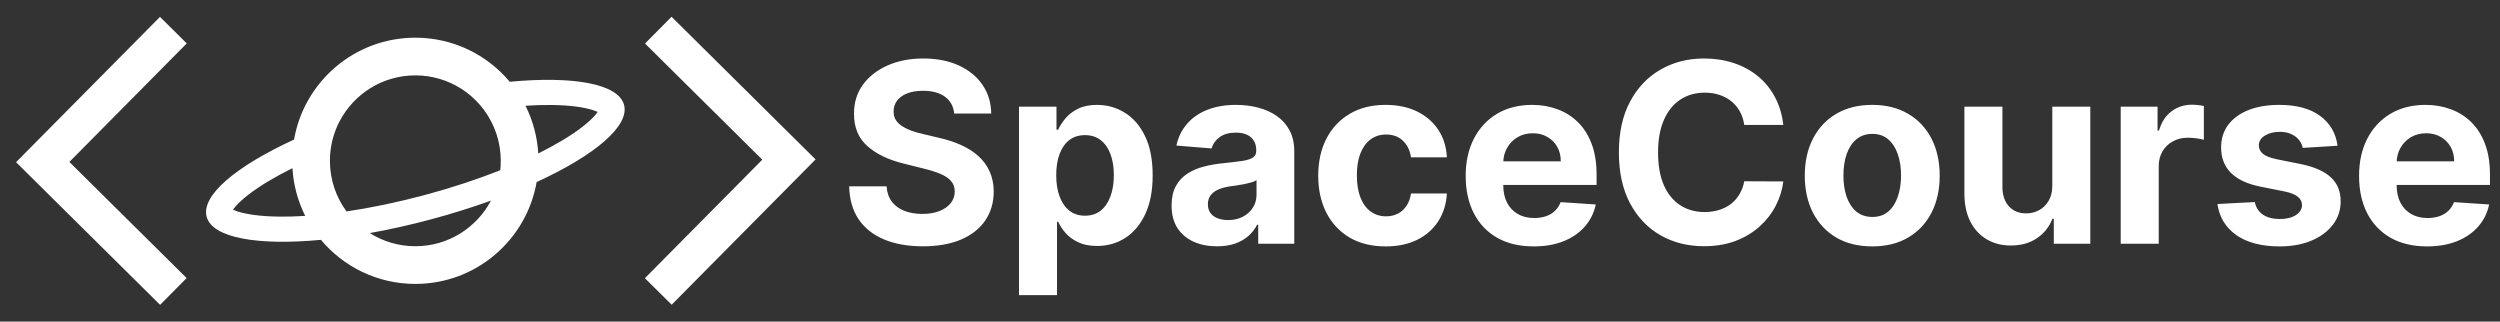 <svg width="995" height="128" viewBox="0 0 995 128" fill="none" xmlns="http://www.w3.org/2000/svg">
<rect x="0" y="0" width="995" height="128" fill="#333333" stroke="none"/>
<g clip-path="url(#clip0_64_2)">
<path fill-rule="evenodd" clip-rule="evenodd" d="M267.329 121.278L319.329 68.778L324.607 63.449L319.278 58.171L267.278 6.671L256.722 17.329L303.393 63.551L256.671 110.722L267.329 121.278ZM63.671 6.722L11.671 59.222L6.393 64.551L11.722 69.829L63.722 121.329L74.278 110.671L27.607 64.449L74.329 17.278L63.671 6.722ZM199.104 67.751C199.239 66.52 199.308 65.268 199.308 64C199.308 56.459 196.853 49.492 192.699 43.854C190.182 40.437 187.04 37.507 183.443 35.235C178.194 31.919 171.975 30 165.308 30C152.252 30 140.914 37.36 135.217 48.157C133.274 51.84 131.988 55.922 131.513 60.249C131.378 61.48 131.308 62.732 131.308 64C131.308 71.541 133.763 78.508 137.917 84.146C147.547 82.727 158.041 80.569 168.964 77.642C179.886 74.716 190.054 71.337 199.104 67.751ZM213.582 72.45C209.578 95.485 189.489 113 165.308 113C150.219 113 136.724 106.18 127.735 95.454C102.581 97.82 84.511 94.72 82.244 86.257C79.976 77.795 94.071 66.077 117.034 55.55C121.038 32.515 141.128 15 165.308 15C180.397 15 193.893 21.82 202.881 32.546C228.036 30.18 246.105 33.28 248.373 41.743C250.64 50.205 236.545 61.923 213.582 72.45ZM195.399 79.843C189.702 90.64 178.365 98 165.308 98C158.641 98 152.422 96.081 147.174 92.765C154.978 91.369 163.167 89.549 171.552 87.302C179.938 85.055 187.941 82.537 195.399 79.843ZM209.144 42.079C212.828 41.844 216.296 41.747 219.512 41.785C227.091 41.873 232.679 42.709 236.233 43.902C236.932 44.137 237.476 44.356 237.897 44.55C237.629 44.928 237.268 45.39 236.78 45.943C234.298 48.753 229.877 52.271 223.358 56.138C220.589 57.779 217.534 59.43 214.222 61.071C213.821 54.275 212.036 47.852 209.144 42.079ZM116.317 63.037C116.305 63.65 116.305 64.264 116.316 64.878C116.311 64.586 116.308 64.293 116.308 64C116.308 63.678 116.311 63.358 116.317 63.037ZM121.473 85.921C118.581 80.148 116.795 73.725 116.394 66.93C113.082 68.57 110.027 70.221 107.259 71.863C100.739 75.729 96.318 79.247 93.837 82.057C93.349 82.61 92.987 83.072 92.719 83.45C93.14 83.644 93.685 83.863 94.383 84.098C97.938 85.291 103.525 86.127 111.105 86.216C114.32 86.253 117.788 86.156 121.473 85.921ZM239.195 45.33C239.194 45.331 239.18 45.317 239.155 45.289C239.185 45.315 239.197 45.33 239.195 45.33ZM238.617 43.281C238.624 43.244 238.63 43.225 238.631 43.225C238.633 43.225 238.629 43.243 238.617 43.281ZM91.421 82.67C91.422 82.669 91.437 82.683 91.461 82.711C91.432 82.685 91.42 82.67 91.421 82.67ZM91.999 84.719C91.992 84.756 91.986 84.775 91.985 84.775C91.984 84.775 91.987 84.757 91.999 84.719Z" fill="white"/>
<path d="M379.774 45.189C379.49 42.324 378.271 40.099 376.116 38.513C373.962 36.927 371.038 36.133 367.345 36.133C364.836 36.133 362.717 36.489 360.989 37.199C359.26 37.885 357.935 38.844 357.011 40.075C356.112 41.306 355.662 42.703 355.662 44.266C355.615 45.568 355.887 46.704 356.479 47.675C357.094 48.645 357.935 49.486 359 50.196C360.065 50.883 361.296 51.486 362.693 52.007C364.09 52.504 365.581 52.93 367.168 53.285L373.702 54.848C376.874 55.558 379.786 56.505 382.438 57.689C385.089 58.873 387.385 60.329 389.327 62.057C391.268 63.785 392.771 65.821 393.837 68.165C394.926 70.508 395.482 73.195 395.506 76.226C395.482 80.677 394.346 84.535 392.097 87.803C389.871 91.046 386.652 93.567 382.438 95.367C378.247 97.142 373.193 98.03 367.274 98.03C361.403 98.03 356.289 97.13 351.933 95.331C347.601 93.532 344.215 90.868 341.777 87.341C339.362 83.79 338.096 79.398 337.977 74.166H352.857C353.022 76.605 353.721 78.641 354.952 80.274C356.206 81.884 357.875 83.103 359.959 83.932C362.066 84.737 364.445 85.139 367.097 85.139C369.701 85.139 371.962 84.76 373.879 84.003C375.821 83.245 377.324 82.192 378.389 80.842C379.455 79.493 379.987 77.942 379.987 76.19C379.987 74.557 379.502 73.184 378.531 72.071C377.584 70.958 376.188 70.011 374.341 69.23C372.518 68.449 370.281 67.739 367.629 67.099L359.71 65.111C353.579 63.619 348.737 61.287 345.186 58.115C341.635 54.943 339.871 50.669 339.895 45.295C339.871 40.892 341.043 37.045 343.411 33.754C345.802 30.463 349.08 27.895 353.247 26.048C357.414 24.202 362.149 23.278 367.452 23.278C372.849 23.278 377.561 24.202 381.585 26.048C385.634 27.895 388.782 30.463 391.031 33.754C393.28 37.045 394.44 40.856 394.511 45.189H379.774ZM405.564 117.455V42.455H420.479V51.617H421.154C421.817 50.149 422.775 48.657 424.03 47.142C425.309 45.603 426.966 44.325 429.002 43.307C431.061 42.265 433.618 41.744 436.672 41.744C440.65 41.744 444.319 42.786 447.681 44.869C451.042 46.929 453.73 50.042 455.742 54.209C457.754 58.352 458.76 63.548 458.76 69.798C458.76 75.883 457.778 81.02 455.813 85.21C453.872 89.377 451.22 92.537 447.858 94.692C444.52 96.822 440.78 97.888 436.637 97.888C433.701 97.888 431.203 97.403 429.144 96.432C427.108 95.461 425.439 94.242 424.137 92.774C422.835 91.283 421.84 89.779 421.154 88.264H420.692V117.455H405.564ZM420.373 69.727C420.373 72.971 420.822 75.8 421.722 78.215C422.622 80.629 423.924 82.511 425.628 83.861C427.333 85.187 429.404 85.849 431.843 85.849C434.305 85.849 436.388 85.175 438.093 83.825C439.797 82.452 441.087 80.558 441.963 78.144C442.863 75.705 443.313 72.9 443.313 69.727C443.313 66.579 442.875 63.809 441.999 61.418C441.123 59.026 439.833 57.156 438.128 55.807C436.424 54.457 434.328 53.783 431.843 53.783C429.381 53.783 427.297 54.434 425.593 55.736C423.912 57.038 422.622 58.885 421.722 61.276C420.822 63.667 420.373 66.484 420.373 69.727ZM484.4 98.03C480.919 98.03 477.818 97.426 475.096 96.219C472.373 94.988 470.219 93.177 468.632 90.785C467.07 88.371 466.289 85.364 466.289 81.766C466.289 78.735 466.845 76.19 467.958 74.131C469.07 72.071 470.586 70.414 472.503 69.159C474.421 67.904 476.599 66.957 479.037 66.318C481.499 65.679 484.08 65.229 486.779 64.969C489.951 64.637 492.508 64.329 494.449 64.046C496.391 63.738 497.799 63.288 498.675 62.696C499.551 62.104 499.989 61.228 499.989 60.068V59.855C499.989 57.606 499.279 55.866 497.858 54.635C496.462 53.404 494.473 52.788 491.892 52.788C489.17 52.788 487.004 53.392 485.394 54.599C483.784 55.783 482.719 57.275 482.198 59.074L468.206 57.938C468.917 54.623 470.313 51.758 472.397 49.344C474.48 46.905 477.167 45.035 480.458 43.733C483.772 42.407 487.607 41.744 491.963 41.744C494.994 41.744 497.894 42.099 500.664 42.81C503.457 43.52 505.931 44.621 508.086 46.112C510.264 47.604 511.98 49.521 513.235 51.865C514.489 54.185 515.117 56.967 515.117 60.21V97H500.77V89.436H500.344C499.468 91.141 498.296 92.644 496.828 93.946C495.361 95.224 493.597 96.231 491.537 96.965C489.478 97.675 487.098 98.03 484.4 98.03ZM488.732 87.59C490.957 87.59 492.922 87.151 494.627 86.276C496.331 85.376 497.669 84.169 498.64 82.653C499.61 81.138 500.096 79.422 500.096 77.504V71.716C499.622 72.024 498.971 72.308 498.142 72.568C497.337 72.805 496.426 73.03 495.408 73.243C494.39 73.432 493.372 73.61 492.354 73.776C491.336 73.918 490.413 74.048 489.584 74.166C487.809 74.427 486.258 74.841 484.932 75.409C483.606 75.977 482.577 76.747 481.843 77.717C481.109 78.664 480.742 79.848 480.742 81.269C480.742 83.328 481.488 84.903 482.979 85.992C484.494 87.057 486.412 87.59 488.732 87.59ZM551.498 98.065C545.911 98.065 541.105 96.882 537.081 94.514C533.08 92.123 530.002 88.809 527.848 84.571C525.717 80.333 524.652 75.456 524.652 69.94C524.652 64.353 525.729 59.453 527.883 55.239C530.061 51.001 533.151 47.698 537.152 45.331C541.153 42.94 545.911 41.744 551.427 41.744C556.186 41.744 560.352 42.608 563.927 44.337C567.502 46.065 570.331 48.492 572.414 51.617C574.498 54.742 575.646 58.411 575.859 62.625H561.583C561.181 59.903 560.116 57.713 558.387 56.055C556.683 54.374 554.446 53.534 551.676 53.534C549.332 53.534 547.284 54.173 545.532 55.452C543.804 56.706 542.455 58.541 541.484 60.956C540.513 63.371 540.028 66.294 540.028 69.727C540.028 73.207 540.502 76.167 541.449 78.605C542.419 81.044 543.78 82.902 545.532 84.18C547.284 85.459 549.332 86.098 551.676 86.098C553.404 86.098 554.955 85.743 556.328 85.033C557.725 84.322 558.873 83.293 559.772 81.943C560.696 80.57 561.299 78.925 561.583 77.007H575.859C575.622 81.174 574.486 84.843 572.45 88.016C570.438 91.164 567.656 93.626 564.105 95.402C560.554 97.178 556.351 98.065 551.498 98.065ZM610.403 98.065C604.792 98.065 599.962 96.929 595.914 94.656C591.889 92.36 588.788 89.117 586.61 84.926C584.432 80.712 583.343 75.729 583.343 69.976C583.343 64.365 584.432 59.441 586.61 55.203C588.788 50.965 591.854 47.663 595.808 45.295C599.785 42.928 604.449 41.744 609.799 41.744C613.397 41.744 616.747 42.324 619.849 43.484C622.974 44.621 625.696 46.337 628.016 48.633C630.36 50.93 632.183 53.818 633.485 57.298C634.787 60.755 635.438 64.803 635.438 69.443V73.598H589.38V64.223H621.198C621.198 62.045 620.725 60.115 619.778 58.435C618.831 56.754 617.517 55.44 615.836 54.493C614.179 53.522 612.249 53.037 610.048 53.037C607.751 53.037 605.715 53.57 603.94 54.635C602.188 55.677 600.815 57.085 599.82 58.861C598.826 60.613 598.317 62.566 598.293 64.72V73.633C598.293 76.332 598.79 78.664 599.785 80.629C600.803 82.594 602.235 84.109 604.082 85.175C605.928 86.24 608.118 86.773 610.651 86.773C612.332 86.773 613.871 86.536 615.268 86.062C616.665 85.589 617.86 84.879 618.854 83.932C619.849 82.985 620.606 81.825 621.127 80.452L635.119 81.375C634.408 84.737 632.952 87.672 630.751 90.182C628.573 92.668 625.755 94.609 622.299 96.006C618.866 97.379 614.901 98.065 610.403 98.065ZM709.763 49.734H694.21C693.925 47.722 693.345 45.935 692.469 44.372C691.594 42.786 690.469 41.437 689.096 40.324C687.723 39.211 686.137 38.359 684.337 37.767C682.562 37.175 680.632 36.879 678.549 36.879C674.785 36.879 671.506 37.814 668.712 39.685C665.919 41.531 663.753 44.23 662.214 47.781C660.675 51.309 659.906 55.594 659.906 60.636C659.906 65.821 660.675 70.177 662.214 73.704C663.776 77.232 665.954 79.895 668.748 81.695C671.541 83.494 674.773 84.394 678.442 84.394C680.502 84.394 682.408 84.121 684.16 83.577C685.935 83.032 687.51 82.239 688.883 81.197C690.256 80.132 691.392 78.842 692.292 77.327C693.215 75.812 693.854 74.083 694.21 72.142L709.763 72.213C709.361 75.551 708.355 78.771 706.745 81.872C705.159 84.95 703.016 87.708 700.317 90.146C697.642 92.561 694.446 94.479 690.729 95.899C687.036 97.296 682.858 97.994 678.194 97.994C671.707 97.994 665.907 96.526 660.793 93.591C655.703 90.655 651.679 86.406 648.719 80.842C645.784 75.279 644.316 68.544 644.316 60.636C644.316 52.706 645.808 45.958 648.79 40.395C651.773 34.831 655.822 30.594 660.935 27.682C666.049 24.746 671.802 23.278 678.194 23.278C682.408 23.278 686.314 23.87 689.913 25.054C693.535 26.238 696.743 27.966 699.536 30.239C702.33 32.488 704.603 35.246 706.354 38.513C708.13 41.78 709.266 45.52 709.763 49.734ZM745.151 98.065C739.634 98.065 734.864 96.894 730.839 94.55C726.839 92.182 723.749 88.892 721.571 84.678C719.393 80.44 718.304 75.528 718.304 69.94C718.304 64.306 719.393 59.382 721.571 55.168C723.749 50.93 726.839 47.639 730.839 45.295C734.864 42.928 739.634 41.744 745.151 41.744C750.667 41.744 755.425 42.928 759.426 45.295C763.451 47.639 766.552 50.93 768.73 55.168C770.908 59.382 771.997 64.306 771.997 69.94C771.997 75.528 770.908 80.44 768.73 84.678C766.552 88.892 763.451 92.182 759.426 94.55C755.425 96.894 750.667 98.065 745.151 98.065ZM745.222 86.347C747.731 86.347 749.826 85.636 751.507 84.216C753.188 82.772 754.455 80.807 755.307 78.321C756.183 75.835 756.621 73.006 756.621 69.834C756.621 66.662 756.183 63.832 755.307 61.347C754.455 58.861 753.188 56.896 751.507 55.452C749.826 54.008 747.731 53.285 745.222 53.285C742.688 53.285 740.558 54.008 738.83 55.452C737.125 56.896 735.835 58.861 734.959 61.347C734.107 63.832 733.68 66.662 733.68 69.834C733.68 73.006 734.107 75.835 734.959 78.321C735.835 80.807 737.125 82.772 738.83 84.216C740.558 85.636 742.688 86.347 745.222 86.347ZM816.812 73.776V42.455H831.94V97H817.416V87.092H816.848C815.617 90.288 813.569 92.857 810.705 94.798C807.864 96.74 804.395 97.71 800.3 97.71C796.654 97.71 793.446 96.882 790.676 95.224C787.906 93.567 785.74 91.212 784.178 88.158C782.639 85.104 781.857 81.446 781.834 77.185V42.455H796.962V74.486C796.985 77.706 797.849 80.251 799.554 82.121C801.259 83.991 803.543 84.926 806.408 84.926C808.231 84.926 809.935 84.512 811.521 83.683C813.107 82.831 814.386 81.576 815.357 79.919C816.351 78.262 816.836 76.214 816.812 73.776ZM844.041 97V42.455H858.707V51.972H859.275C860.27 48.586 861.939 46.029 864.282 44.301C866.626 42.549 869.325 41.673 872.379 41.673C873.136 41.673 873.953 41.721 874.829 41.815C875.705 41.91 876.475 42.04 877.137 42.206V55.629C876.427 55.416 875.445 55.227 874.19 55.061C872.935 54.895 871.787 54.812 870.745 54.812C868.52 54.812 866.531 55.298 864.779 56.269C863.051 57.215 861.678 58.541 860.66 60.246C859.666 61.95 859.169 63.915 859.169 66.141V97H844.041ZM930.342 58.008L916.493 58.861C916.256 57.677 915.747 56.612 914.966 55.665C914.185 54.694 913.155 53.925 911.876 53.356C910.622 52.765 909.118 52.469 907.366 52.469C905.023 52.469 903.046 52.966 901.436 53.96C899.826 54.931 899.021 56.233 899.021 57.867C899.021 59.169 899.542 60.269 900.584 61.169C901.625 62.069 903.413 62.791 905.946 63.335L915.818 65.324C921.121 66.413 925.075 68.165 927.679 70.579C930.283 72.994 931.585 76.167 931.585 80.097C931.585 83.671 930.532 86.808 928.425 89.507C926.341 92.206 923.477 94.313 919.831 95.828C916.209 97.32 912.03 98.065 907.295 98.065C900.075 98.065 894.322 96.562 890.037 93.555C885.776 90.525 883.278 86.406 882.544 81.197L897.423 80.416C897.873 82.618 898.962 84.299 900.69 85.459C902.419 86.595 904.632 87.163 907.331 87.163C909.982 87.163 912.113 86.654 913.723 85.636C915.357 84.595 916.185 83.257 916.209 81.624C916.185 80.251 915.605 79.126 914.469 78.25C913.332 77.35 911.58 76.664 909.213 76.19L899.767 74.308C894.44 73.243 890.475 71.396 887.871 68.769C885.29 66.141 884 62.791 884 58.719C884 55.215 884.947 52.197 886.841 49.663C888.759 47.13 891.446 45.177 894.902 43.804C898.382 42.431 902.454 41.744 907.118 41.744C914.007 41.744 919.429 43.2 923.382 46.112C927.359 49.024 929.679 52.99 930.342 58.008ZM965.969 98.065C960.358 98.065 955.529 96.929 951.48 94.656C947.456 92.36 944.355 89.117 942.176 84.926C939.998 80.712 938.909 75.729 938.909 69.976C938.909 64.365 939.998 59.441 942.176 55.203C944.355 50.965 947.42 47.663 951.374 45.295C955.351 42.928 960.015 41.744 965.365 41.744C968.964 41.744 972.314 42.324 975.415 43.484C978.54 44.621 981.263 46.337 983.583 48.633C985.926 50.93 987.749 53.818 989.051 57.298C990.354 60.755 991.005 64.803 991.005 69.443V73.598H944.946V64.223H976.765C976.765 62.045 976.291 60.115 975.344 58.435C974.397 56.754 973.083 55.44 971.402 54.493C969.745 53.522 967.816 53.037 965.614 53.037C963.318 53.037 961.282 53.57 959.506 54.635C957.754 55.677 956.381 57.085 955.387 58.861C954.392 60.613 953.883 62.566 953.86 64.72V73.633C953.86 76.332 954.357 78.664 955.351 80.629C956.369 82.594 957.801 84.109 959.648 85.175C961.495 86.24 963.685 86.773 966.218 86.773C967.899 86.773 969.437 86.536 970.834 86.062C972.231 85.589 973.426 84.879 974.421 83.932C975.415 82.985 976.173 81.825 976.694 80.452L990.685 81.375C989.975 84.737 988.519 87.672 986.317 90.182C984.139 92.668 981.322 94.609 977.865 96.006C974.433 97.379 970.467 98.065 965.969 98.065Z" fill="white"/>
</g>
<defs>
<clipPath id="clip0_64_2">
<rect width="995" height="128" fill="white"/>
</clipPath>
</defs>
</svg>
